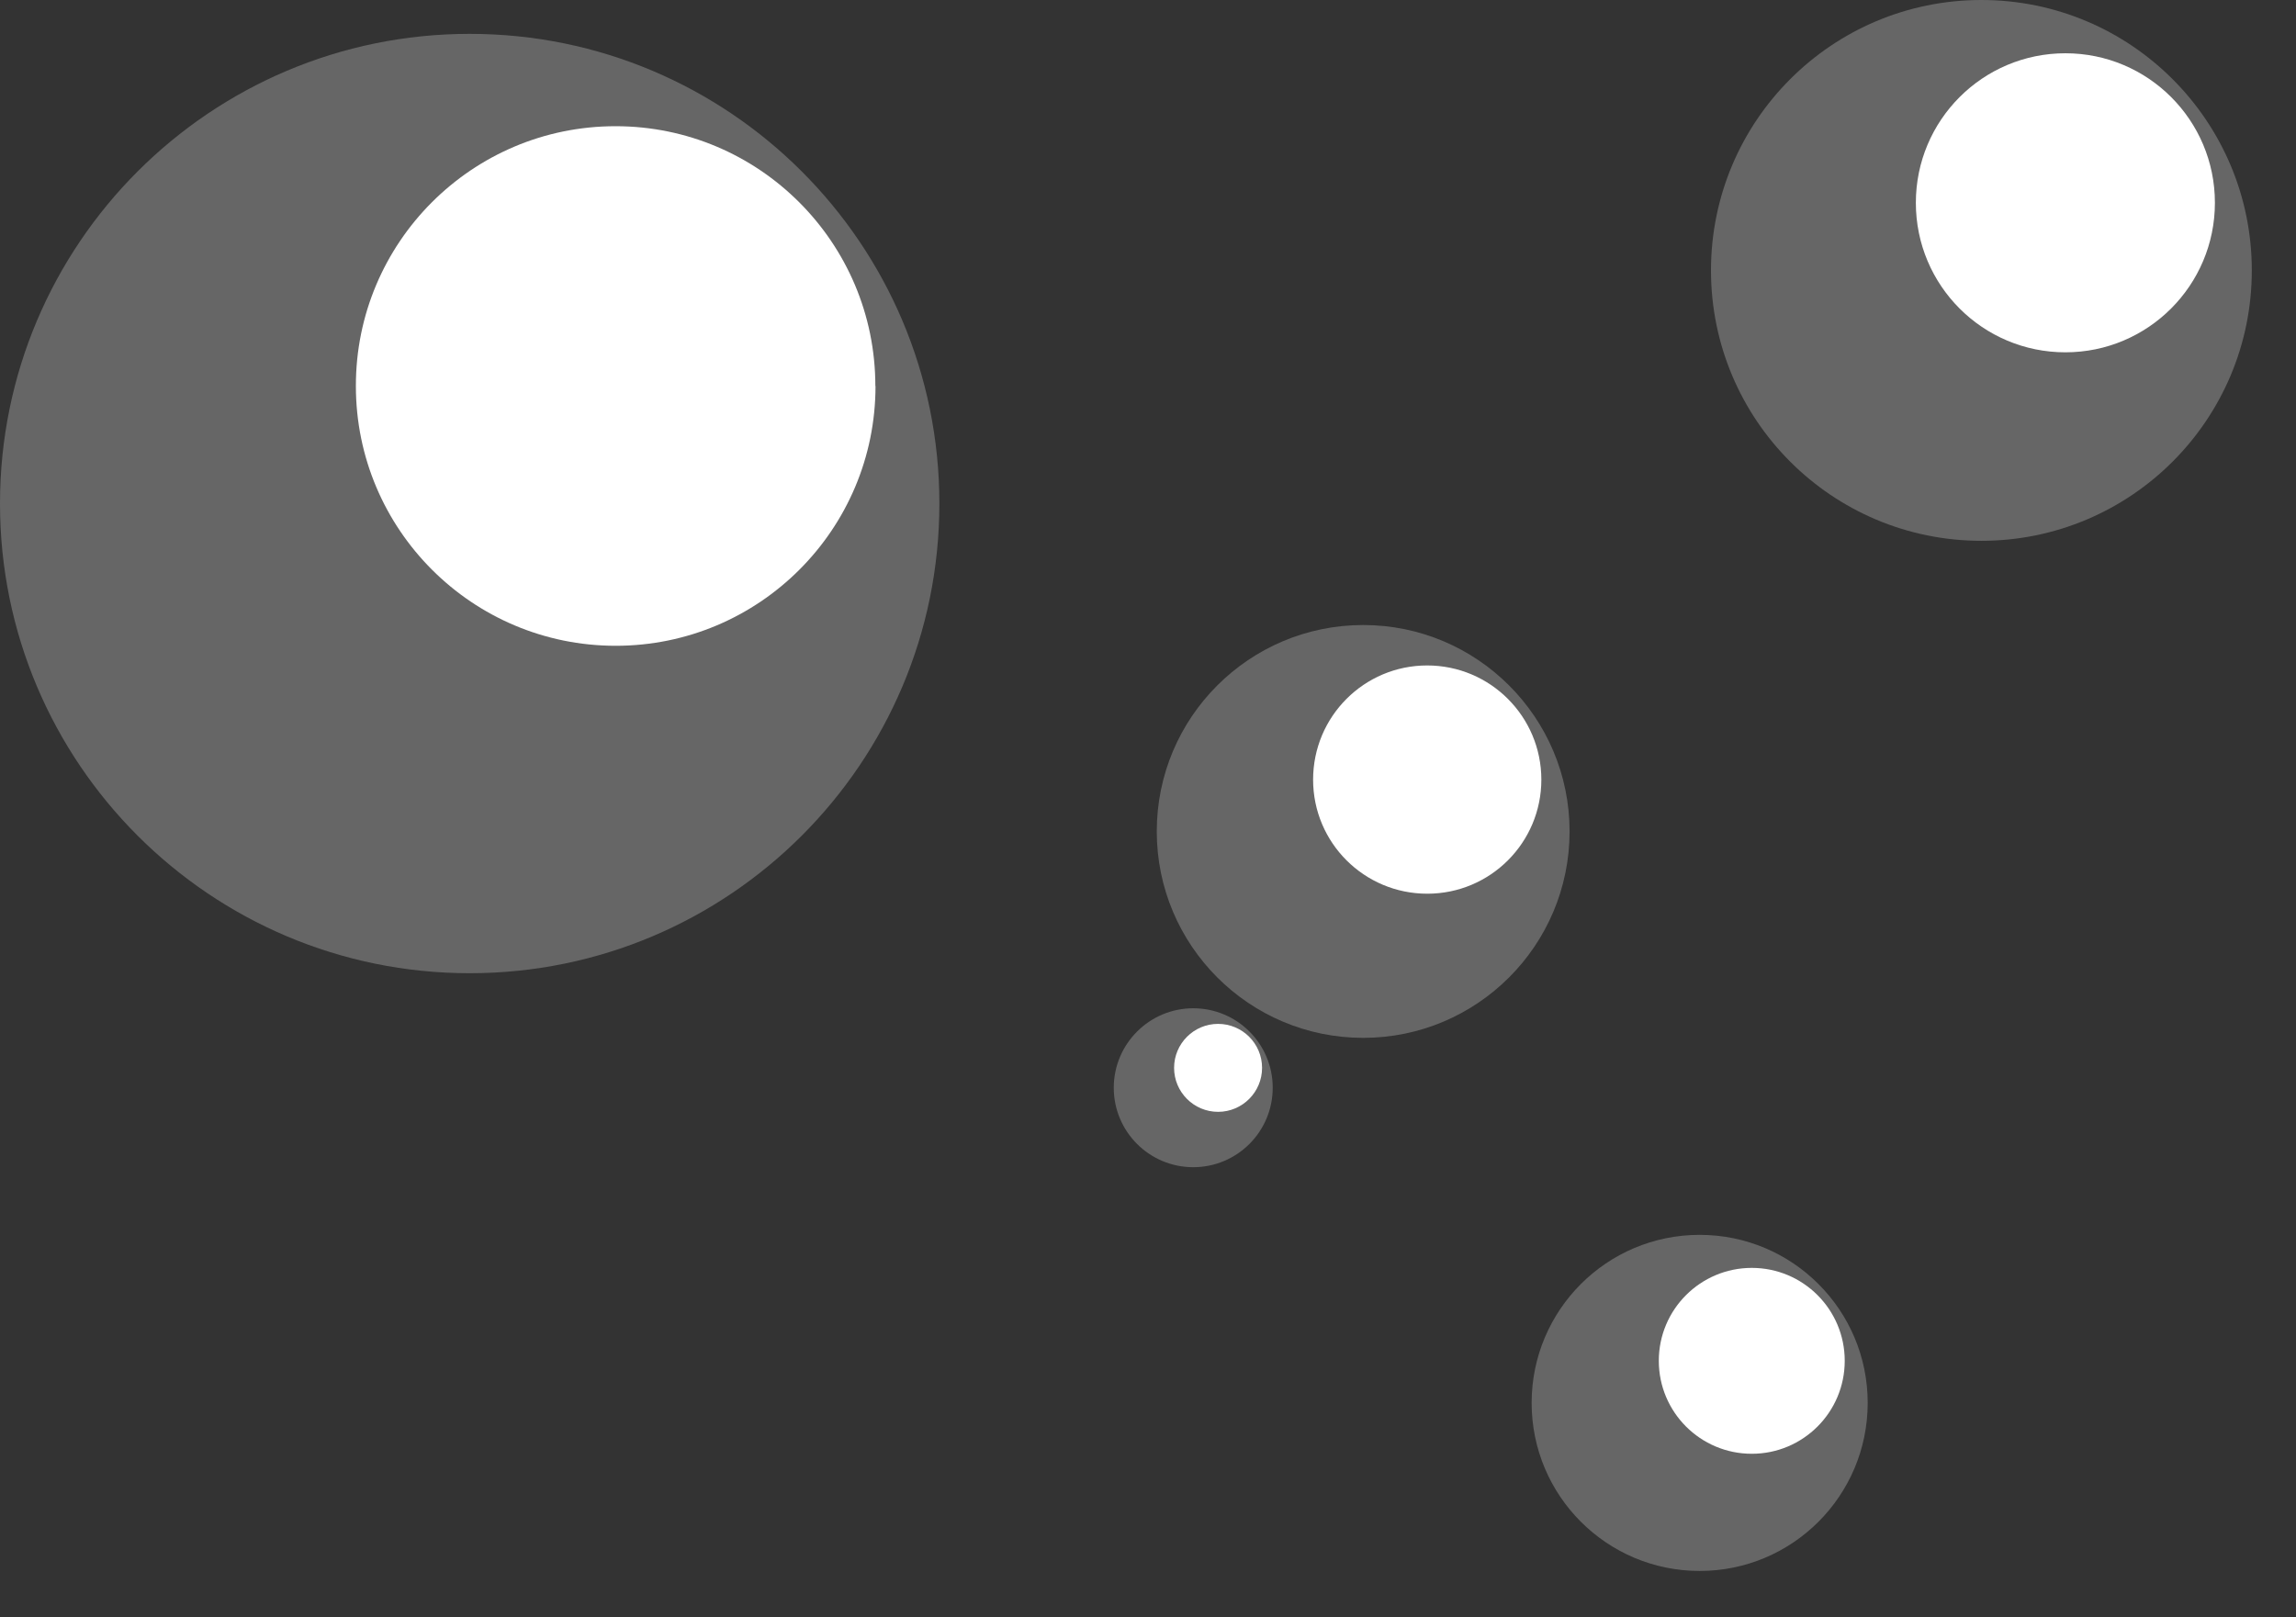 <svg width="44" height="31" viewBox="0 0 44 31" fill="none" xmlns="http://www.w3.org/2000/svg">
<rect x="0" y="0" width="44" height="31" fill="#333333" stroke="none"/>
<path opacity="0.25" d="M0 9.652C0 14.623 4.031 18.654 9.001 18.654C13.971 18.654 18.002 14.623 18.002 9.652C18.002 4.681 13.971 0.649 9.001 0.649C4.031 0.649 0 4.681 0 9.652Z" fill="url(#paint0_radial_1479_19535)"/>
<path d="M16.775 7.399C16.775 4.649 14.546 2.419 11.796 2.419C9.047 2.419 6.817 4.649 6.82 7.399C6.82 10.149 9.05 12.378 11.799 12.378C14.549 12.378 16.778 10.149 16.778 7.399H16.775Z" fill="url(#paint1_radial_1479_19535)"/>
<path opacity="0.25" d="M22.168 15.936C22.168 18.119 23.938 19.893 26.124 19.893C28.306 19.893 30.079 18.122 30.079 15.936C30.079 13.753 28.309 11.98 26.124 11.98C23.941 11.98 22.168 13.75 22.168 15.936Z" fill="url(#paint2_radial_1479_19535)"/>
<path d="M29.538 14.944C29.538 13.735 28.559 12.755 27.35 12.755C26.141 12.755 25.164 13.735 25.164 14.944C25.164 16.153 26.143 17.13 27.352 17.13C28.562 17.13 29.538 16.15 29.538 14.944Z" fill="url(#paint3_radial_1479_19535)"/>
<path opacity="0.25" d="M32.789 5.183C32.789 8.046 35.108 10.366 37.971 10.366C40.834 10.366 43.153 8.046 43.153 5.183C43.153 2.32 40.834 0 37.971 0C35.108 0 32.789 2.32 32.789 5.183Z" fill="url(#paint4_radial_1479_19535)"/>
<path d="M42.446 3.887C42.446 2.302 41.162 1.021 39.581 1.021C37.996 1.021 36.715 2.305 36.715 3.887C36.715 5.471 37.996 6.753 39.581 6.753C41.164 6.753 42.446 5.468 42.446 3.887Z" fill="url(#paint5_radial_1479_19535)"/>
<path opacity="0.25" d="M21.344 20.849C21.344 21.692 22.027 22.372 22.867 22.372C23.71 22.372 24.39 21.689 24.39 20.849C24.39 20.006 23.707 19.326 22.867 19.326C22.027 19.326 21.344 20.009 21.344 20.849Z" fill="url(#paint6_radial_1479_19535)"/>
<path d="M24.186 20.468C24.186 20.003 23.808 19.625 23.343 19.625C22.878 19.625 22.5 20.003 22.5 20.468C22.5 20.933 22.878 21.311 23.343 21.311C23.808 21.311 24.186 20.933 24.186 20.468Z" fill="url(#paint7_radial_1479_19535)"/>
<path opacity="0.25" d="M29.352 26.89C29.352 28.669 30.793 30.111 32.572 30.111C34.351 30.111 35.792 28.669 35.792 26.89C35.792 25.111 34.351 23.669 32.572 23.669C30.793 23.669 29.352 25.111 29.352 26.89Z" fill="url(#paint8_radial_1479_19535)"/>
<path d="M35.352 26.083C35.352 25.101 34.556 24.302 33.571 24.302C32.588 24.302 31.789 25.098 31.789 26.083C31.789 27.066 32.585 27.865 33.571 27.865C34.553 27.865 35.352 27.069 35.352 26.083Z" fill="url(#paint9_radial_1479_19535)"/>
<defs>
<radialGradient id="paint0_radial_1479_19535" cx="0" cy="0" r="1" gradientUnits="userSpaceOnUse" gradientTransform="translate(9.001 9.649) rotate(180) scale(9.001 9.003)">
<stop stop-color="white"/>
<stop offset="0.89" stop-color="white"/>
<stop offset="1" stop-color="white"/>
</radialGradient>
<radialGradient id="paint1_radial_1479_19535" cx="0" cy="0" r="1" gradientUnits="userSpaceOnUse" gradientTransform="translate(11.796 7.399) rotate(180) scale(4.979 4.98)">
<stop stop-color="white"/>
<stop offset="0.89" stop-color="white"/>
<stop offset="1" stop-color="white"/>
</radialGradient>
<radialGradient id="paint2_radial_1479_19535" cx="0" cy="0" r="1" gradientUnits="userSpaceOnUse" gradientTransform="translate(26.124 15.933) rotate(180) scale(3.956 3.956)">
<stop stop-color="white"/>
<stop offset="0.89" stop-color="white"/>
<stop offset="1" stop-color="white"/>
</radialGradient>
<radialGradient id="paint3_radial_1479_19535" cx="0" cy="0" r="1" gradientUnits="userSpaceOnUse" gradientTransform="translate(27.353 14.944) rotate(180) scale(2.186 2.186)">
<stop stop-color="white"/>
<stop offset="0.89" stop-color="white"/>
<stop offset="1" stop-color="white"/>
</radialGradient>
<radialGradient id="paint4_radial_1479_19535" cx="0" cy="0" r="1" gradientUnits="userSpaceOnUse" gradientTransform="translate(37.971 5.18) rotate(180) scale(5.182 5.183)">
<stop stop-color="white"/>
<stop offset="0.89" stop-color="white"/>
<stop offset="1" stop-color="white"/>
</radialGradient>
<radialGradient id="paint5_radial_1479_19535" cx="0" cy="0" r="1" gradientUnits="userSpaceOnUse" gradientTransform="translate(39.581 3.884) rotate(-180) scale(2.866 2.866)">
<stop stop-color="white"/>
<stop offset="0.89" stop-color="white"/>
<stop offset="1" stop-color="white"/>
</radialGradient>
<radialGradient id="paint6_radial_1479_19535" cx="0" cy="0" r="1" gradientUnits="userSpaceOnUse" gradientTransform="translate(22.87 20.849) rotate(180) scale(1.523)">
<stop stop-color="white"/>
<stop offset="0.89" stop-color="white"/>
<stop offset="1" stop-color="white"/>
</radialGradient>
<radialGradient id="paint7_radial_1479_19535" cx="0" cy="0" r="1" gradientUnits="userSpaceOnUse" gradientTransform="translate(23.346 20.468) rotate(180) scale(0.843 0.843)">
<stop stop-color="white"/>
<stop offset="0.89" stop-color="white"/>
<stop offset="1" stop-color="white"/>
</radialGradient>
<radialGradient id="paint8_radial_1479_19535" cx="0" cy="0" r="1" gradientUnits="userSpaceOnUse" gradientTransform="translate(32.572 26.887) rotate(180) scale(3.22 3.221)">
<stop stop-color="white"/>
<stop offset="0.89" stop-color="white"/>
<stop offset="1" stop-color="white"/>
</radialGradient>
<radialGradient id="paint9_radial_1479_19535" cx="0" cy="0" r="1" gradientUnits="userSpaceOnUse" gradientTransform="translate(33.574 26.081) rotate(180) scale(1.782 1.782)">
<stop stop-color="white"/>
<stop offset="0.89" stop-color="white"/>
<stop offset="1" stop-color="white"/>
</radialGradient>
</defs>
</svg>
